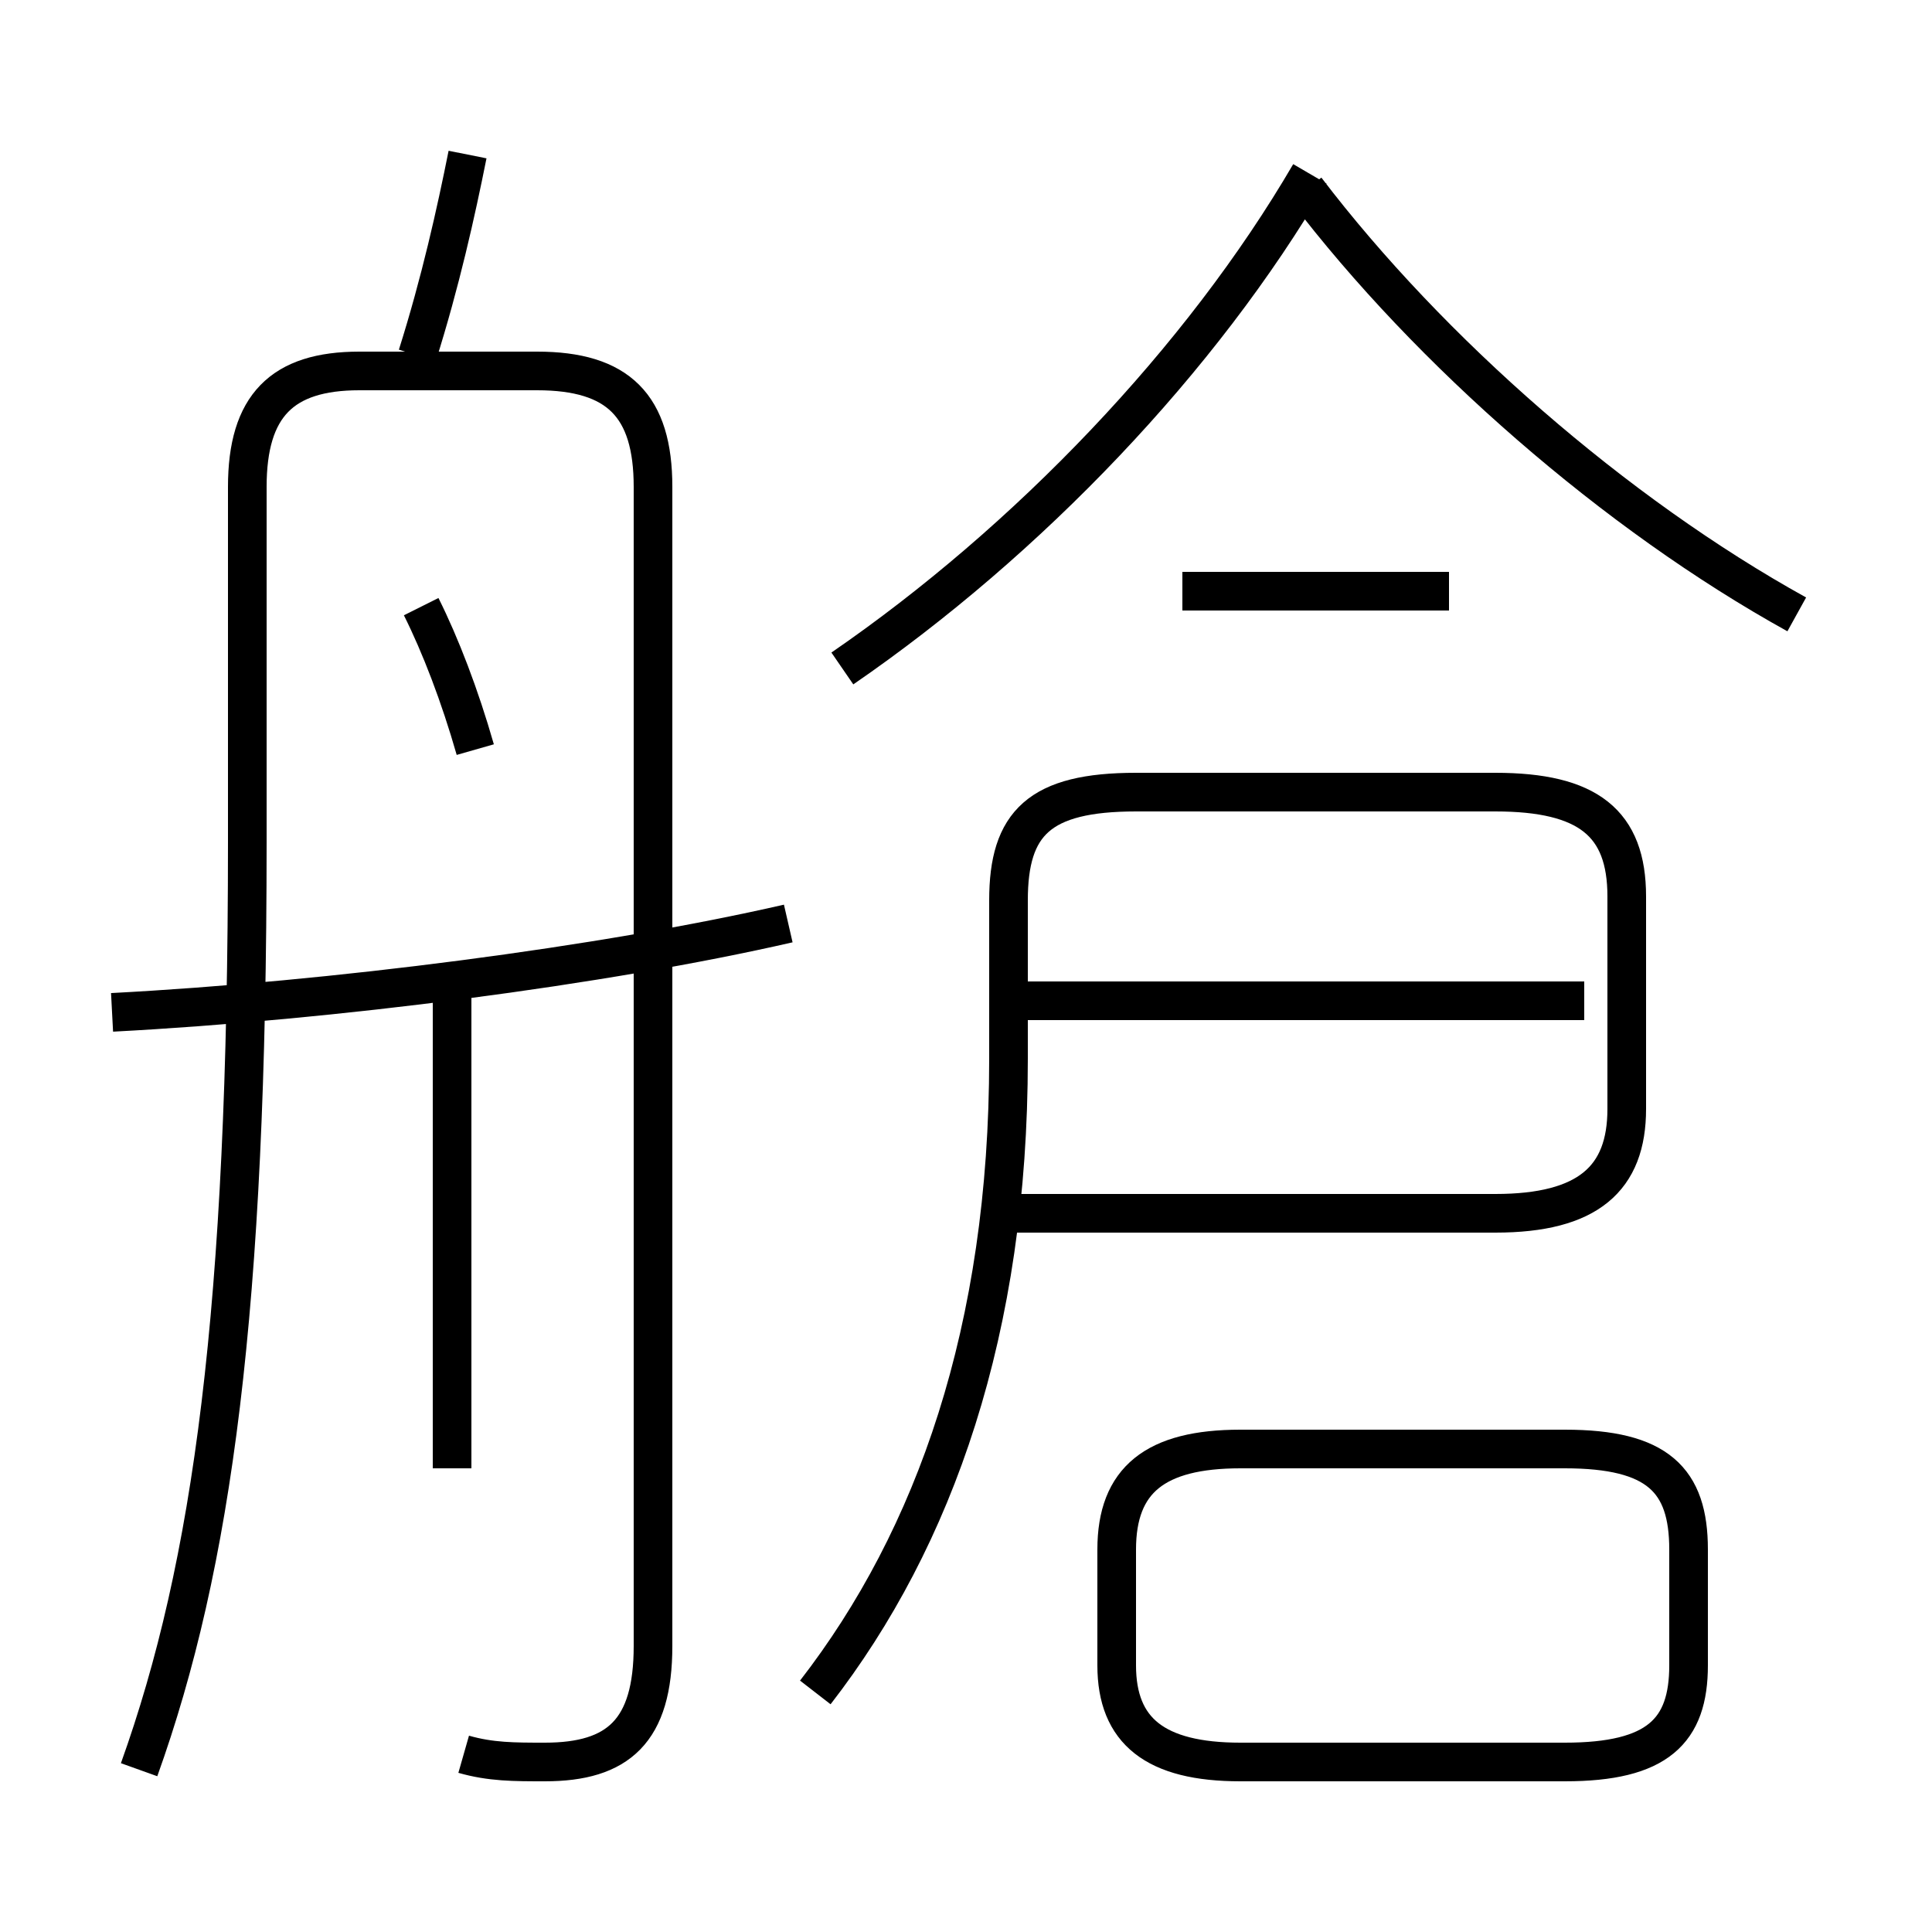 <?xml version='1.0' encoding='utf8'?>
<svg viewBox="0.0 -6.0 50.0 50.0" version="1.1" xmlns="http://www.w3.org/2000/svg">
<rect x="0.0" y="-6.0" width="50.0" height="50.0" fill="#808080" stroke="none"/>
<rect x="-1000" y="-1000" width="2000" height="2000" stroke="white" fill="white"/>
<g style="fill:white;stroke:#000000;  stroke-width:1">
<path d="M 12.0 1.4 C 12.7 1.6 13.3 1.6 14.1 1.6 C 16.0 1.6 16.9 0.8 16.9 -1.4 L 16.9 -31.4 C 16.9 -33.5 16.0 -34.4 13.9 -34.4 L 9.3 -34.4 C 7.3 -34.4 6.4 -33.5 6.4 -31.4 L 6.4 -22.2 C 6.4 -10.1 5.5 -3.5 3.6 1.8 M 11.7 -6.0 L 11.7 -18.6 M 2.9 -17.8 C 8.6 -18.1 15.6 -19.0 20.4 -20.1 M 12.3 -24.6 C 11.9 -26.0 11.4 -27.3 10.9 -28.3 M 32.1 1.6 L 40.5 1.6 C 42.9 1.6 43.7 0.8 43.7 -0.9 L 43.7 -3.9 C 43.7 -5.7 42.9 -6.5 40.5 -6.5 L 32.1 -6.5 C 29.9 -6.5 28.9 -5.7 28.9 -3.9 L 28.9 -0.9 C 28.9 0.8 29.9 1.6 32.1 1.6 Z M 21.1 -0.2 C 24.2 -4.2 26.1 -9.6 26.1 -16.6 L 26.1 -20.7 C 26.1 -22.7 26.9 -23.5 29.4 -23.5 L 38.7 -23.5 C 41.1 -23.5 42.1 -22.7 42.1 -20.8 L 42.1 -15.3 C 42.1 -13.5 41.1 -12.6 38.7 -12.6 L 26.1 -12.6 M 10.8 -34.8 C 11.4 -36.7 11.8 -38.5 12.1 -40.0 M 41.0 -18.1 L 26.5 -18.1 M 21.8 -26.7 C 26.6 -30.0 31.1 -34.7 33.9 -39.5 M 37.5 -28.7 L 30.6 -28.7 M 46.5 -28.1 C 41.8 -30.7 37.0 -34.9 33.8 -39.1" transform="translate(0.0 38.0)" />
</g>
</svg>